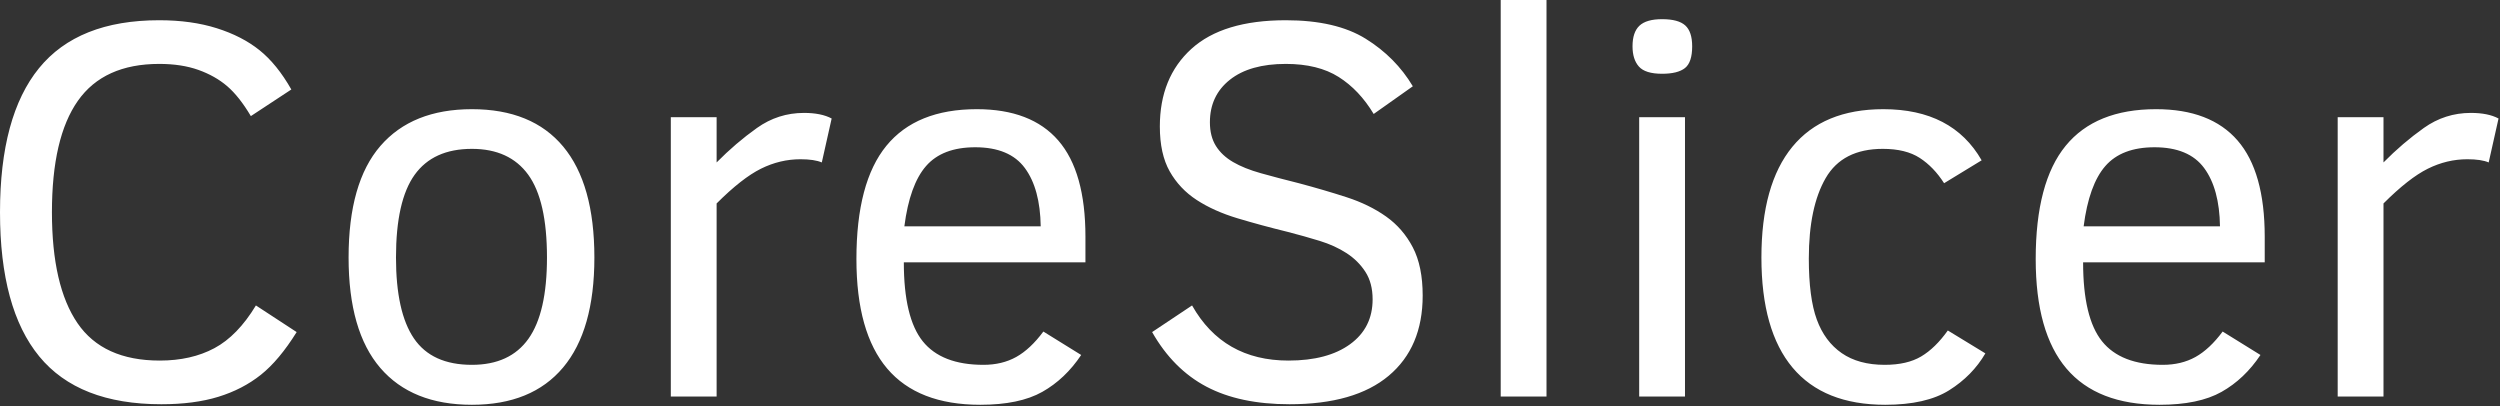 <?xml version="1.0" encoding="UTF-8" standalone="no"?>
<svg width="1102px" height="179px" viewBox="0 0 1102 179" version="1.1" xmlns="http://www.w3.org/2000/svg" xmlns:xlink="http://www.w3.org/1999/xlink">
    <rect x="0" y="0" width="1102" height="179" fill="#333333" stroke="none"/>
    <!-- Generator: Sketch 40 (33762) - http://www.bohemiancoding.com/sketch -->
    <title>Core-Slicer</title>
    <desc>Created with Sketch.</desc>
    <defs></defs>
    <g id="Page-1" stroke="none" stroke-width="1" fill="none" fill-rule="evenodd">
        <g id="Artboard" transform="translate(-194, -254)" fill="#FFFFFF">
            <g id="logo-with-brand" transform="translate(194, 254)">
                <path d="M130.767,146.38 C125.602,154.675 120.34,160.955 114.979,165.22 C109.618,169.485 103.377,172.713 96.256,174.904 C89.135,177.095 80.761,178.191 71.136,178.191 C46.797,178.191 28.857,171.167 17.314,157.12 C5.771,143.073 0,121.885 0,93.556 C0,65.305 5.732,44.137 17.197,30.051 C28.662,15.964 46.328,8.921 70.196,8.921 C79.666,8.921 88.117,10.095 95.552,12.443 C102.986,14.791 109.266,18.019 114.392,22.127 C119.518,26.236 124.194,32.007 128.42,39.441 L110.577,51.18 C107.134,45.389 103.651,40.987 100.13,37.974 C96.608,34.961 92.382,32.574 87.452,30.814 C82.522,29.053 76.77,28.172 70.196,28.172 C53.919,28.172 41.965,33.592 34.335,44.43 C26.705,55.269 22.89,71.644 22.89,93.556 C22.89,115.155 26.646,131.452 34.159,142.447 C41.672,153.442 53.762,158.94 70.431,158.94 C79.666,158.94 87.687,157.12 94.495,153.481 C101.304,149.842 107.408,143.562 112.807,134.641 L130.767,146.38 L130.767,146.38 Z M262.004,113.512 C262.004,134.876 257.407,151.036 248.211,161.992 C239.016,172.948 225.615,178.426 208.007,178.426 C190.399,178.426 176.939,173.006 167.626,162.168 C158.314,151.329 153.657,135.111 153.657,113.512 C153.657,91.521 158.333,75.127 167.685,64.327 C177.037,53.528 190.477,48.128 208.007,48.128 C225.693,48.128 239.114,53.625 248.27,64.621 C257.426,75.616 262.004,91.913 262.004,113.512 L262.004,113.512 L262.004,113.512 Z M241.109,113.512 C241.109,96.765 238.351,84.596 232.834,77.005 C227.317,69.414 219.041,65.618 208.007,65.618 C196.66,65.618 188.247,69.433 182.769,77.063 C177.291,84.694 174.552,96.843 174.552,113.512 C174.552,129.554 177.193,141.449 182.475,149.197 C187.758,156.944 196.268,160.818 208.007,160.818 C219.198,160.818 227.512,156.983 232.951,149.314 C238.39,141.645 241.109,129.711 241.109,113.512 L241.109,113.512 L241.109,113.512 Z M362.251,71.605 C360.06,70.666 356.93,70.196 352.86,70.196 C346.834,70.196 341.024,71.585 335.429,74.364 C329.833,77.142 323.318,82.248 315.884,89.682 L315.884,174.787 L295.694,174.787 L295.694,51.65 L315.884,51.65 L315.884,71.605 C321.518,65.892 327.446,60.825 333.668,56.404 C339.889,51.982 346.795,49.771 354.386,49.771 C359.473,49.771 363.542,50.593 366.594,52.236 L362.251,71.605 L362.251,71.605 Z M398.406,115.625 C398.406,131.902 401.184,143.504 406.74,150.429 C412.296,157.355 421.218,160.818 433.504,160.818 C438.982,160.818 443.795,159.664 447.942,157.355 C452.09,155.046 456.081,151.31 459.916,146.145 L476.584,156.475 C471.889,163.518 466.176,168.937 459.446,172.733 C452.716,176.528 443.599,178.426 432.095,178.426 C413.783,178.426 400.108,173.104 391.069,162.461 C382.031,151.818 377.511,135.737 377.511,114.216 C377.511,91.678 381.913,75.029 390.717,64.268 C399.521,53.508 412.805,48.128 430.569,48.128 C446.534,48.128 458.507,52.726 466.489,61.921 C474.472,71.116 478.463,85.261 478.463,104.356 L478.463,115.625 L398.406,115.625 L398.406,115.625 Z M458.742,99.778 C458.585,88.743 456.257,80.174 451.757,74.07 C447.258,67.966 439.96,64.914 429.865,64.914 C420.239,64.914 413.02,67.673 408.207,73.19 C403.395,78.707 400.206,87.569 398.641,99.778 L458.742,99.778 L458.742,99.778 Z M627.117,130.298 C627.117,145.48 622.128,157.257 612.151,165.631 C602.173,174.004 587.598,178.191 568.425,178.191 C553.79,178.191 541.583,175.608 531.8,170.444 C522.018,165.279 514.036,157.257 507.854,146.38 L525.462,134.641 C534.618,150.84 548.782,158.94 567.955,158.94 C579.459,158.94 588.517,156.533 595.13,151.721 C601.743,146.908 605.049,140.315 605.049,131.941 C605.049,127.167 603.992,123.137 601.879,119.85 C599.766,116.564 596.988,113.805 593.545,111.575 C590.102,109.344 586.15,107.545 581.689,106.175 C577.228,104.806 572.572,103.495 567.72,102.243 C559.738,100.286 552.304,98.271 545.417,96.197 C538.53,94.123 532.563,91.443 527.516,88.156 C522.468,84.87 518.497,80.663 515.601,75.537 C512.706,70.412 511.258,63.819 511.258,55.758 C511.258,41.359 515.895,29.953 525.168,21.54 C534.442,13.128 548.312,8.921 566.781,8.921 C581.494,8.921 593.232,11.641 601.997,17.08 C610.762,22.518 617.687,29.503 622.774,38.033 L605.518,50.241 C601.292,43.198 596.147,37.759 590.082,33.924 C584.017,30.09 576.25,28.172 566.781,28.172 C556.216,28.172 548,30.501 542.13,35.157 C536.261,39.813 533.326,46.054 533.326,53.88 C533.326,58.028 534.207,61.51 535.968,64.327 C537.728,67.144 540.252,69.512 543.539,71.429 C546.826,73.346 550.915,74.99 555.806,76.359 C560.697,77.729 566.273,79.196 572.533,80.761 C579.889,82.718 586.893,84.772 593.545,86.924 C600.197,89.076 606.007,91.913 610.977,95.434 C615.946,98.956 619.878,103.495 622.774,109.051 C625.67,114.607 627.117,121.689 627.117,130.298 L627.117,130.298 L627.117,130.298 Z M661.511,174.787 L661.511,0 L681.701,0 L681.701,174.787 L661.511,174.787 L661.511,174.787 Z M745.911,20.425 C745.911,25.12 744.855,28.309 742.742,29.992 C740.629,31.674 737.264,32.516 732.647,32.516 C727.716,32.516 724.312,31.459 722.434,29.346 C720.556,27.233 719.617,24.26 719.617,20.425 C719.617,16.277 720.634,13.245 722.669,11.328 C724.704,9.41 728.03,8.452 732.647,8.452 C737.42,8.452 740.825,9.371 742.859,11.21 C744.894,13.049 745.911,16.121 745.911,20.425 L745.911,20.425 L745.911,20.425 Z M722.552,174.787 L722.552,51.65 L742.742,51.65 L742.742,174.787 L722.552,174.787 L722.552,174.787 Z M875.152,155.77 C871.318,162.344 865.996,167.763 859.188,172.028 C852.38,176.293 842.989,178.426 831.016,178.426 C812.938,178.426 799.322,172.967 790.165,162.05 C781.009,151.134 776.431,134.954 776.431,113.512 C776.431,92.069 780.97,75.811 790.048,64.738 C799.126,53.665 812.508,48.128 830.194,48.128 C850.463,48.128 864.901,55.641 873.509,70.666 L856.958,80.761 C853.906,75.987 850.325,72.27 846.217,69.61 C842.108,66.949 836.689,65.618 829.959,65.618 C818.142,65.618 809.749,69.903 804.78,78.472 C799.811,87.041 797.326,98.878 797.326,113.981 C797.326,125.485 798.5,134.445 800.848,140.862 C803.195,147.279 806.854,152.21 811.823,155.653 C816.792,159.096 823.112,160.818 830.781,160.818 C837.354,160.818 842.715,159.585 846.863,157.12 C851.01,154.655 854.923,150.84 858.601,145.675 L875.152,155.77 L875.152,155.77 Z M918.233,115.625 C918.233,131.902 921.011,143.504 926.567,150.429 C932.124,157.355 941.045,160.818 953.331,160.818 C958.809,160.818 963.622,159.664 967.769,157.355 C971.917,155.046 975.908,151.31 979.743,146.145 L996.412,156.475 C991.716,163.518 986.003,168.937 979.273,172.733 C972.543,176.528 963.426,178.426 951.922,178.426 C933.61,178.426 919.935,173.104 910.896,162.461 C901.858,151.818 897.338,135.737 897.338,114.216 C897.338,91.678 901.74,75.029 910.544,64.268 C919.348,53.508 932.632,48.128 950.396,48.128 C966.361,48.128 978.334,52.726 986.316,61.921 C994.299,71.116 998.29,85.261 998.29,104.356 L998.29,115.625 L918.233,115.625 L918.233,115.625 Z M978.569,99.778 C978.412,88.743 976.084,80.174 971.585,74.07 C967.085,67.966 959.787,64.914 949.692,64.914 C940.067,64.914 932.847,67.673 928.035,73.19 C923.222,78.707 920.033,87.569 918.468,99.778 L978.569,99.778 L978.569,99.778 Z M1097.011,71.605 C1094.82,70.666 1091.689,70.196 1087.62,70.196 C1081.594,70.196 1075.784,71.585 1070.188,74.364 C1064.593,77.142 1058.078,82.248 1050.644,89.682 L1050.644,174.787 L1030.453,174.787 L1030.453,51.65 L1050.644,51.65 L1050.644,71.605 C1056.278,65.892 1062.206,60.825 1068.427,56.404 C1074.649,51.982 1081.555,49.771 1089.146,49.771 C1094.233,49.771 1098.302,50.593 1101.354,52.236 L1097.011,71.605 L1097.011,71.605 Z" id="Core-Slicer"></path>
            </g>
        </g>
    </g>
</svg>